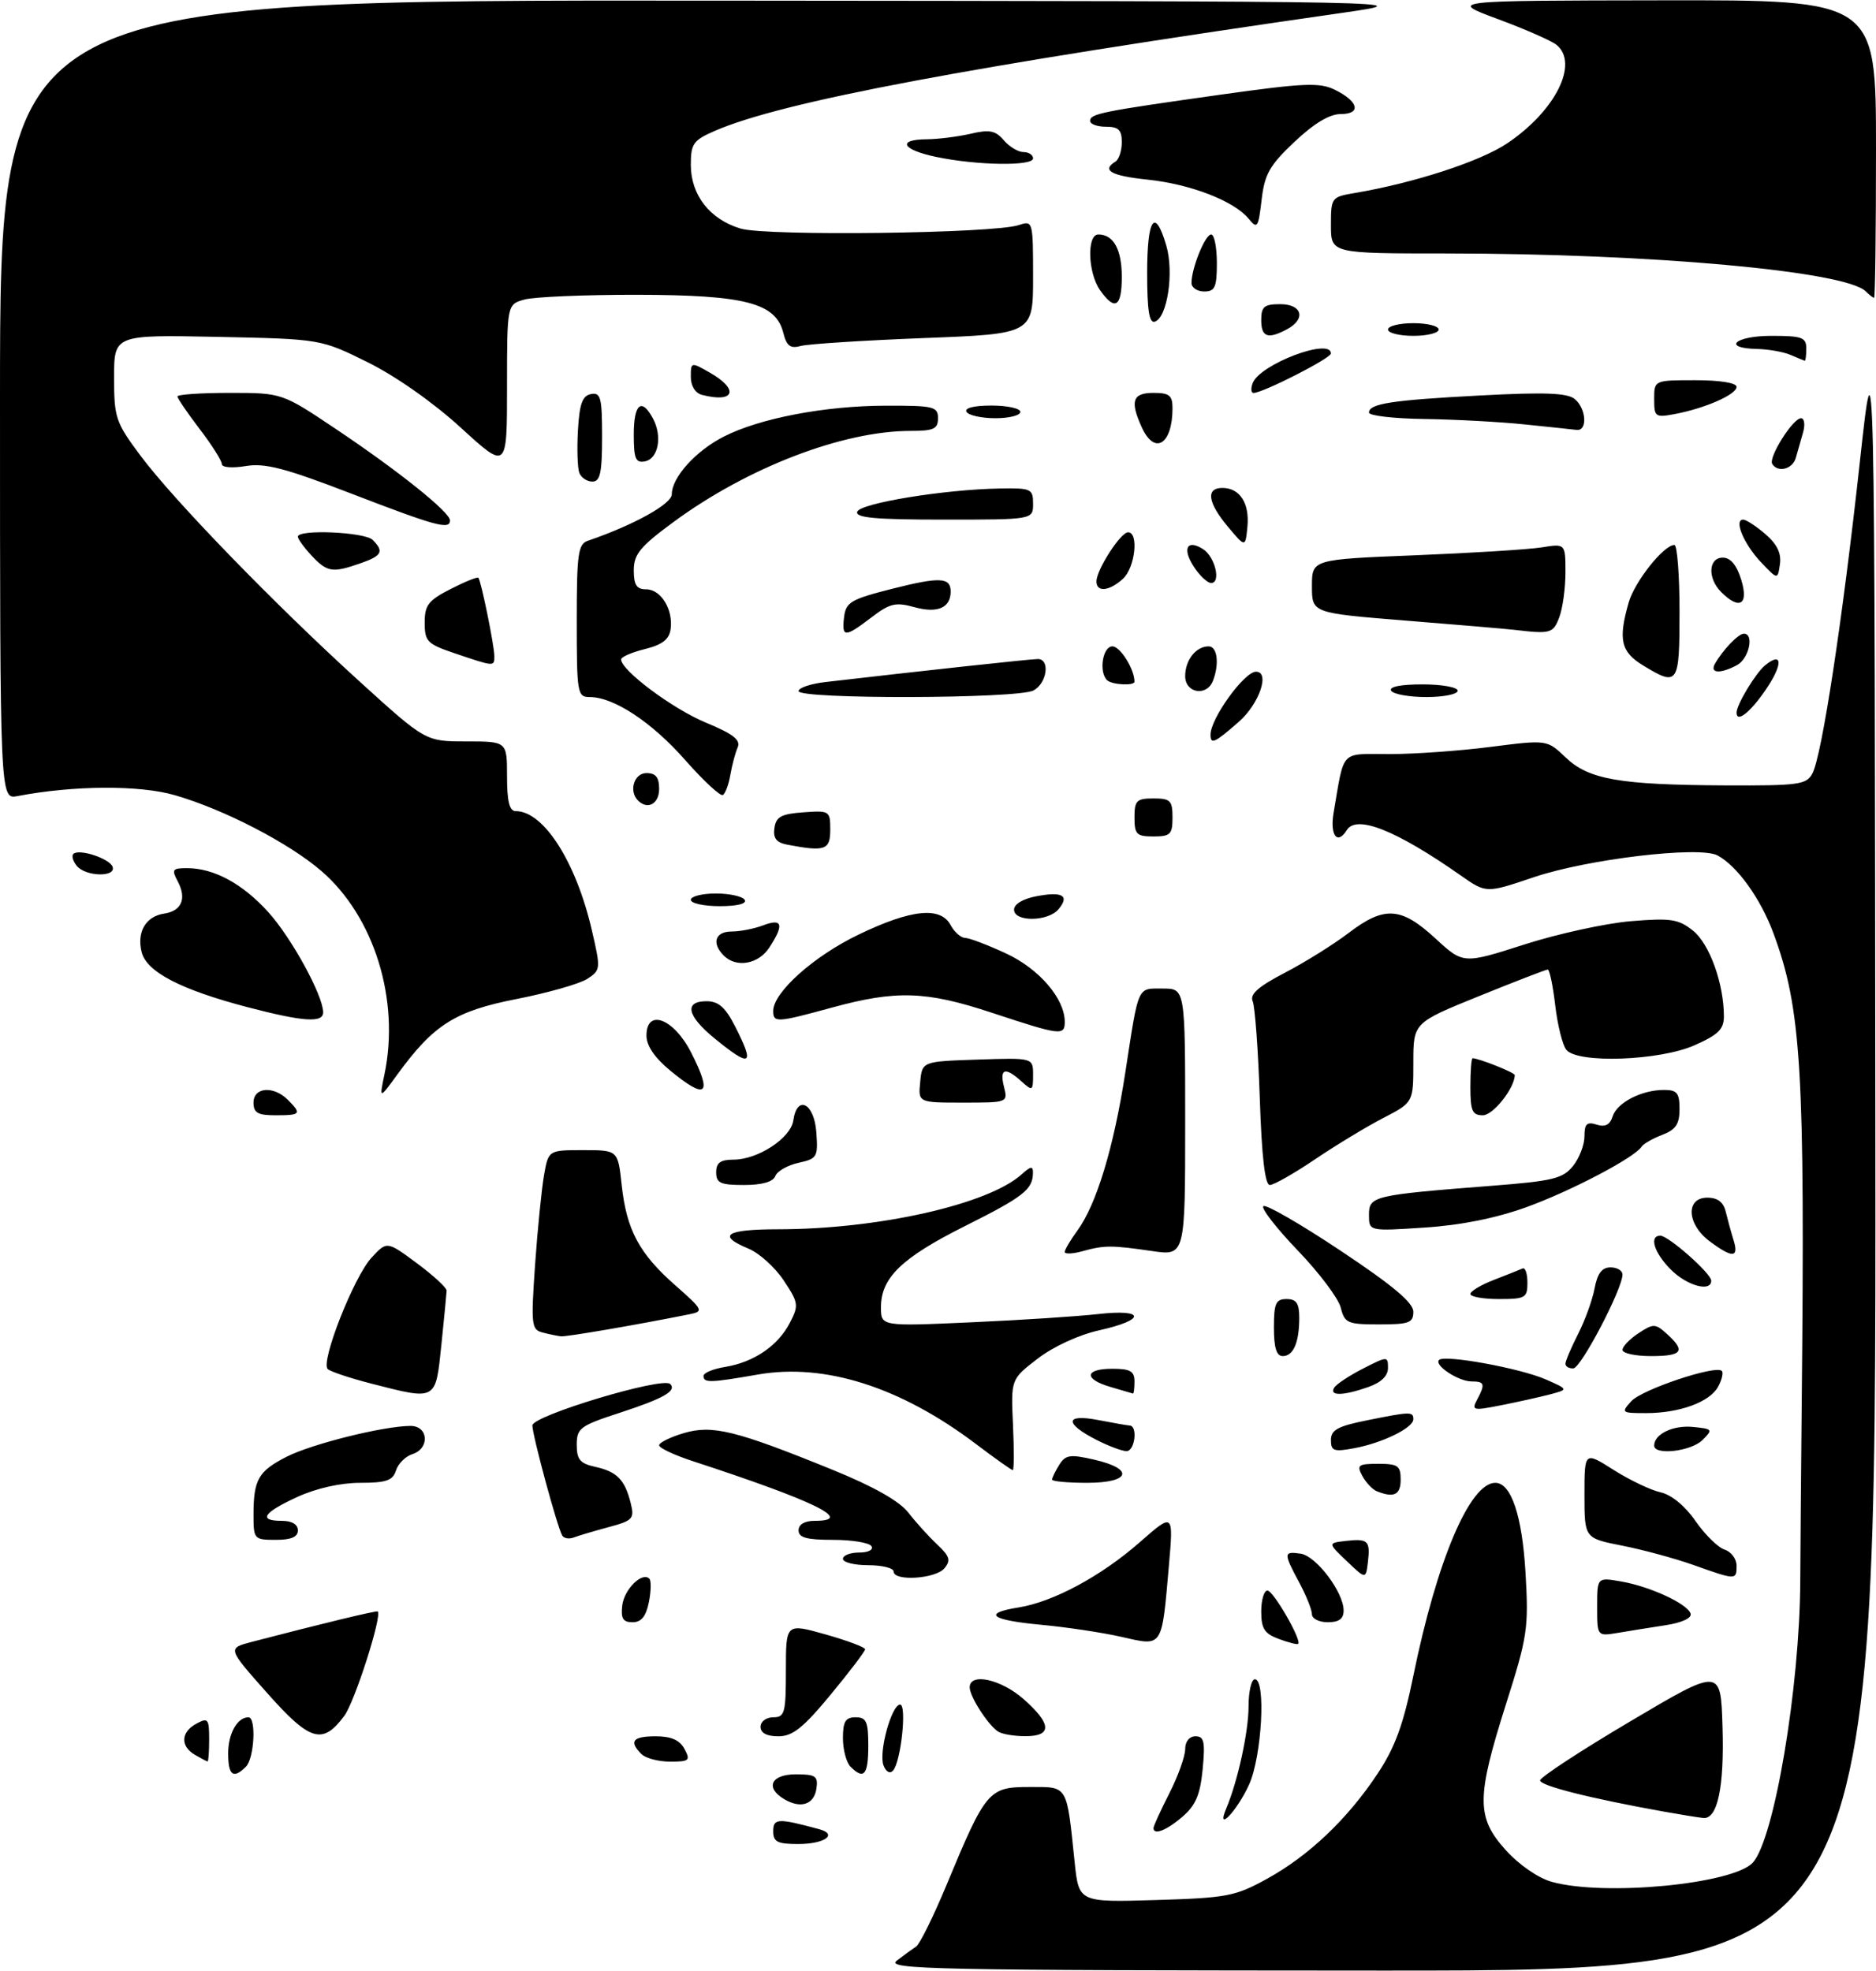 <?xml version="1.0" encoding="UTF-8" standalone="no"?>
<!DOCTYPE svg PUBLIC "-//W3C//DTD SVG 1.1//EN" "http://www.w3.org/Graphics/SVG/1.1/DTD/svg11.dtd" >
<svg xmlns="http://www.w3.org/2000/svg" xmlns:xlink="http://www.w3.org/1999/xlink" version="1.1" viewBox="0 0 296 311">
 <g >
 <path fill="currentColor"
d=" M 141.50 309.40 C 142.60 308.55 143.97 307.56 144.55 307.18 C 145.12 306.81 147.30 302.39 149.38 297.38 C 155.54 282.55 156.00 282.00 162.41 282.00 C 168.57 282.00 168.27 281.51 169.56 293.85 C 170.22 300.20 170.22 300.20 182.36 299.84 C 193.61 299.50 194.90 299.25 199.91 296.49 C 206.52 292.85 212.63 287.04 217.37 279.88 C 220.11 275.75 221.42 272.17 222.99 264.50 C 226.71 246.26 231.91 234.00 235.93 234.00 C 238.43 234.00 240.17 239.16 240.70 248.19 C 241.21 256.91 241.02 258.23 237.62 268.92 C 232.93 283.71 232.92 286.80 237.60 291.98 C 239.70 294.30 242.72 296.38 244.85 296.97 C 253.14 299.28 273.49 297.32 276.57 293.93 C 279.95 290.18 283.97 266.34 284.05 249.50 C 284.07 244.55 284.18 231.95 284.28 221.50 C 284.81 168.78 284.23 159.15 279.80 147.23 C 277.77 141.76 274.09 136.65 270.99 134.99 C 268.14 133.47 250.45 135.57 241.98 138.44 C 234.50 140.97 234.50 140.97 230.50 138.17 C 220.29 131.01 214.03 128.52 212.50 131.00 C 211.01 133.41 209.81 131.82 210.42 128.25 C 212.16 118.13 211.34 119.00 219.26 119.00 C 223.17 119.00 230.36 118.49 235.23 117.86 C 244.10 116.73 244.10 116.73 247.02 119.52 C 250.66 123.01 255.51 123.86 272.21 123.94 C 283.80 123.99 285.02 123.83 285.96 122.07 C 287.46 119.28 290.72 97.85 293.44 73.00 C 295.79 51.50 295.79 51.50 295.90 181.25 C 296.00 311.00 296.00 311.00 217.75 310.97 C 147.16 310.94 139.70 310.79 141.50 309.40 Z  M 122.00 288.98 C 122.00 286.93 122.74 286.89 129.26 288.66 C 132.26 289.48 130.10 291.00 125.94 291.00 C 122.65 291.00 122.00 290.66 122.00 288.98 Z  M 182.00 288.47 C 182.00 288.17 183.12 285.71 184.50 283.00 C 185.88 280.29 187.00 277.15 187.00 276.03 C 187.00 274.82 187.66 274.00 188.63 274.00 C 189.99 274.00 190.17 274.86 189.76 279.19 C 189.37 283.22 188.66 284.90 186.57 286.69 C 184.04 288.87 182.00 289.66 182.00 288.47 Z  M 193.47 285.41 C 195.29 281.11 197.00 273.31 197.00 269.28 C 197.00 266.93 197.45 265.00 198.00 265.00 C 199.77 265.00 199.10 277.18 197.08 281.63 C 195.19 285.78 191.81 289.33 193.47 285.41 Z  M 262.50 285.88 C 250.86 283.79 243.00 281.80 243.00 280.96 C 243.00 280.47 249.41 276.27 257.25 271.63 C 271.50 263.19 271.50 263.19 271.78 272.44 C 272.08 281.96 271.01 287.08 268.77 286.89 C 268.07 286.83 265.25 286.37 262.50 285.88 Z  M 123.75 283.93 C 120.67 282.11 121.65 280.00 125.57 280.00 C 128.69 280.00 129.10 280.28 128.82 282.24 C 128.46 284.77 126.35 285.47 123.75 283.93 Z  M 36.00 276.70 C 36.00 273.57 37.44 271.00 39.20 271.00 C 40.46 271.00 40.13 277.47 38.80 278.80 C 36.81 280.79 36.00 280.18 36.00 276.70 Z  M 134.20 278.80 C 133.54 278.14 133.00 276.12 133.00 274.30 C 133.00 271.67 133.40 271.00 135.00 271.00 C 136.70 271.00 137.00 271.67 137.00 275.50 C 137.00 280.11 136.31 280.91 134.20 278.80 Z  M 139.40 278.59 C 138.61 276.53 140.67 269.00 142.02 269.00 C 143.12 269.00 142.15 278.05 140.90 279.42 C 140.41 279.95 139.79 279.61 139.40 278.59 Z  M 30.75 276.92 C 28.42 275.56 28.53 273.32 31.00 272.00 C 32.82 271.02 33.00 271.24 33.00 274.46 C 33.00 276.41 32.89 277.99 32.75 277.97 C 32.61 277.95 31.71 277.48 30.75 276.92 Z  M 101.20 276.80 C 99.19 274.79 99.83 274.00 103.46 274.00 C 105.91 274.00 107.25 274.59 108.00 276.00 C 108.97 277.81 108.76 278.00 105.74 278.00 C 103.90 278.00 101.86 277.46 101.20 276.80 Z  M 42.09 267.10 C 35.89 260.11 35.89 260.11 39.69 259.11 C 50.73 256.23 59.45 254.12 59.61 254.30 C 60.29 255.07 55.96 268.58 54.32 270.78 C 50.88 275.40 48.93 274.82 42.09 267.10 Z  M 120.00 272.50 C 120.00 271.67 120.89 271.00 122.00 271.00 C 123.82 271.00 124.00 270.33 124.00 263.58 C 124.00 256.16 124.00 256.16 130.25 257.92 C 133.69 258.89 136.50 259.95 136.50 260.27 C 136.50 260.59 134.05 263.81 131.06 267.43 C 126.72 272.68 125.06 274.00 122.81 274.00 C 120.98 274.00 120.00 273.48 120.00 272.50 Z  M 157.44 273.23 C 155.81 272.10 153.00 267.70 153.00 266.28 C 153.00 263.92 157.90 264.97 161.47 268.10 C 165.96 272.05 166.05 274.00 161.75 273.98 C 159.96 273.98 158.02 273.64 157.44 273.23 Z  M 177.00 258.32 C 173.97 257.63 168.24 256.77 164.25 256.40 C 156.30 255.66 154.93 254.59 160.75 253.66 C 166.20 252.78 173.73 248.73 179.83 243.38 C 185.16 238.70 185.16 238.70 184.43 247.09 C 183.29 260.15 183.52 259.81 177.00 258.32 Z  M 201.75 258.63 C 199.51 257.80 199.00 257.00 199.00 254.31 C 199.00 252.49 199.44 251.00 199.98 251.00 C 200.92 251.00 205.48 258.95 204.82 259.42 C 204.64 259.55 203.26 259.19 201.75 258.63 Z  M 252.00 253.57 C 252.00 248.91 252.00 248.91 255.75 249.56 C 260.35 250.35 266.27 253.09 266.75 254.65 C 266.96 255.34 265.36 256.08 262.80 256.47 C 260.44 256.83 257.04 257.38 255.25 257.68 C 252.00 258.22 252.00 258.22 252.00 253.57 Z  M 98.18 253.35 C 98.49 250.79 101.32 247.99 102.46 249.13 C 102.76 249.43 102.73 251.10 102.38 252.84 C 101.93 255.08 101.19 256.00 99.81 256.00 C 98.30 256.00 97.94 255.42 98.18 253.35 Z  M 207.00 254.74 C 207.00 254.04 206.10 251.79 205.00 249.74 C 202.49 245.06 202.50 244.79 205.22 245.18 C 207.67 245.53 212.00 251.26 212.00 254.15 C 212.00 255.46 211.27 256.00 209.50 256.00 C 208.12 256.00 207.00 255.43 207.00 254.74 Z  M 141.00 248.00 C 141.00 247.45 139.20 247.00 137.00 247.00 C 134.80 247.00 133.00 246.55 133.00 246.00 C 133.00 245.45 134.15 245.00 135.56 245.00 C 137.01 245.00 137.85 244.57 137.50 244.00 C 137.16 243.45 134.43 243.00 131.44 243.00 C 127.27 243.00 126.00 242.65 126.00 241.50 C 126.00 240.57 126.94 240.00 128.50 240.00 C 134.96 240.00 128.64 236.90 109.25 230.56 C 106.36 229.61 104.00 228.50 104.00 228.08 C 104.00 227.66 105.73 226.80 107.84 226.17 C 112.37 224.81 116.06 225.72 131.33 231.93 C 137.85 234.58 141.89 236.87 143.33 238.71 C 144.52 240.25 146.57 242.51 147.88 243.74 C 149.85 245.59 150.05 246.24 149.01 247.49 C 147.62 249.16 141.00 249.58 141.00 248.00 Z  M 212.50 246.36 C 209.50 243.50 209.50 243.50 212.34 243.17 C 215.86 242.77 216.23 243.13 215.83 246.52 C 215.50 249.22 215.50 249.22 212.50 246.36 Z  M 267.18 246.96 C 264.25 245.92 259.19 244.55 255.93 243.91 C 250.00 242.74 250.00 242.74 250.00 235.89 C 250.00 229.04 250.00 229.04 254.61 231.97 C 257.14 233.57 260.47 235.16 262.01 235.50 C 263.72 235.88 265.86 237.63 267.52 240.03 C 269.01 242.18 271.08 244.21 272.11 244.54 C 273.15 244.87 274.00 246.00 274.00 247.07 C 274.00 249.37 273.95 249.37 267.18 246.96 Z  M 40.00 239.08 C 40.00 233.48 40.75 232.17 45.23 229.88 C 49.20 227.86 60.47 225.05 64.75 225.02 C 67.61 225.00 67.86 228.59 65.05 229.48 C 63.98 229.82 62.82 230.98 62.48 232.05 C 61.98 233.64 60.94 234.00 56.82 234.00 C 53.72 234.00 49.90 234.86 46.89 236.24 C 41.50 238.72 40.68 240.00 44.50 240.00 C 46.06 240.00 47.00 240.57 47.00 241.50 C 47.00 242.55 45.94 243.00 43.50 243.00 C 40.10 243.00 40.00 242.89 40.00 239.08 Z  M 88.71 242.32 C 87.93 241.01 84.00 226.51 84.00 224.94 C 84.01 223.40 104.55 217.22 105.74 218.40 C 106.82 219.49 104.73 220.68 97.75 222.96 C 91.52 224.99 91.00 225.38 91.00 228.00 C 91.00 230.33 91.53 230.96 93.93 231.48 C 97.35 232.24 98.59 233.50 99.51 237.19 C 100.13 239.67 99.87 239.96 96.03 240.99 C 93.74 241.61 91.27 242.34 90.54 242.62 C 89.80 242.91 88.98 242.77 88.71 242.32 Z  M 217.24 235.33 C 216.54 235.05 215.52 233.96 214.95 232.91 C 214.03 231.20 214.29 231.00 217.46 231.00 C 220.57 231.00 221.00 231.30 221.00 233.50 C 221.00 235.90 219.94 236.42 217.24 235.33 Z  M 166.00 233.49 C 166.00 233.20 166.51 232.16 167.13 231.16 C 168.12 229.58 168.84 229.47 172.63 230.34 C 179.05 231.81 178.37 234.00 171.50 234.00 C 168.47 234.00 166.00 233.77 166.00 233.49 Z  M 153.97 227.86 C 142.10 218.88 130.14 215.07 119.58 216.91 C 112.03 218.23 111.00 218.25 111.00 217.13 C 111.00 216.65 112.54 216.01 114.42 215.71 C 118.94 214.97 122.75 212.38 124.62 208.76 C 126.06 205.99 126.00 205.60 123.66 202.07 C 122.30 200.01 119.79 197.74 118.09 197.04 C 113.06 194.95 114.51 194.00 122.75 193.99 C 138.60 193.98 155.96 190.06 161.21 185.31 C 162.65 184.01 163.00 183.97 162.98 185.10 C 162.96 187.71 161.48 188.86 152.28 193.47 C 142.27 198.48 139.00 201.64 139.00 206.29 C 139.00 209.31 139.00 209.31 153.25 208.67 C 161.09 208.32 170.09 207.73 173.25 207.37 C 180.70 206.53 180.86 208.27 173.48 209.92 C 170.23 210.64 166.21 212.49 163.73 214.40 C 159.50 217.65 159.50 217.65 159.83 224.83 C 160.01 228.77 160.00 232.00 159.80 232.00 C 159.61 232.00 156.98 230.14 153.97 227.86 Z  M 173.06 227.25 C 167.92 224.64 168.00 223.08 173.21 224.08 C 175.57 224.54 177.84 224.93 178.25 224.96 C 179.55 225.03 179.06 229.00 177.75 229.00 C 177.06 229.00 174.95 228.21 173.06 227.25 Z  M 210.00 227.25 C 210.00 225.65 211.08 225.06 215.67 224.14 C 222.56 222.75 223.00 222.74 223.00 223.97 C 223.00 225.32 218.17 227.69 213.72 228.53 C 210.45 229.14 210.00 228.98 210.00 227.25 Z  M 261.00 228.12 C 261.00 226.31 263.98 224.87 267.12 225.18 C 270.23 225.49 270.30 225.58 268.62 227.25 C 266.82 229.04 261.00 229.71 261.00 228.12 Z  M 233.04 220.92 C 234.38 218.42 234.26 218.00 232.19 218.00 C 230.11 218.00 226.23 215.44 227.06 214.61 C 227.93 213.73 239.88 215.92 243.89 217.68 C 247.50 219.27 247.50 219.27 244.50 220.06 C 242.85 220.49 239.38 221.26 236.79 221.77 C 232.44 222.63 232.16 222.57 233.04 220.92 Z  M 257.39 221.12 C 259.06 219.27 270.71 215.37 271.67 216.34 C 271.94 216.61 271.69 217.72 271.10 218.81 C 269.80 221.25 265.02 223.00 259.70 223.00 C 255.84 223.00 255.75 222.93 257.39 221.12 Z  M 58.50 218.32 C 55.20 217.47 52.15 216.45 51.71 216.05 C 50.53 214.96 55.84 201.46 58.63 198.46 C 61.05 195.84 61.05 195.84 65.77 199.34 C 68.37 201.27 70.49 203.22 70.47 203.67 C 70.45 204.13 70.08 207.99 69.64 212.25 C 68.71 221.13 68.95 221.00 58.50 218.32 Z  M 175.25 218.88 C 170.96 217.64 171.10 216.00 175.50 216.00 C 178.33 216.00 179.00 216.38 179.00 218.00 C 179.00 219.10 178.89 219.96 178.75 219.91 C 178.61 219.86 177.04 219.40 175.25 218.88 Z  M 210.51 218.99 C 210.85 218.43 212.91 217.07 215.07 215.97 C 218.92 214.00 219.00 214.00 219.00 215.88 C 219.00 217.14 217.91 218.18 215.85 218.90 C 211.91 220.28 209.69 220.31 210.51 218.99 Z  M 247.00 215.21 C 247.00 214.78 247.90 212.67 248.99 210.52 C 250.09 208.37 251.26 205.12 251.60 203.31 C 252.04 200.95 252.77 200.00 254.11 200.00 C 255.15 200.00 256.00 200.51 256.00 201.13 C 256.00 203.39 249.46 215.89 248.25 215.94 C 247.56 215.97 247.00 215.65 247.00 215.21 Z  M 201.00 209.50 C 201.00 205.67 201.30 205.00 203.00 205.00 C 204.54 205.00 205.00 205.67 205.00 207.92 C 205.00 211.85 204.08 214.00 202.39 214.00 C 201.41 214.00 201.00 212.68 201.00 209.50 Z  M 256.00 213.02 C 256.00 212.49 257.14 211.30 258.53 210.39 C 260.89 208.84 261.18 208.85 263.03 210.52 C 266.01 213.22 265.45 214.00 260.50 214.00 C 258.02 214.00 256.00 213.56 256.00 213.02 Z  M 85.61 210.28 C 83.85 209.83 83.77 209.09 84.42 199.65 C 84.81 194.07 85.45 187.70 85.83 185.50 C 86.53 181.50 86.53 181.50 92.02 181.50 C 97.50 181.50 97.50 181.50 98.09 187.00 C 98.86 194.09 100.85 197.82 106.56 202.84 C 110.93 206.69 111.06 206.94 108.84 207.39 C 100.42 209.08 89.34 210.98 88.50 210.88 C 87.95 210.82 86.65 210.55 85.61 210.28 Z  M 211.55 206.36 C 211.19 204.90 208.14 200.85 204.78 197.35 C 201.42 193.85 198.97 190.70 199.33 190.34 C 199.69 189.98 205.16 193.13 211.49 197.35 C 219.76 202.85 223.00 205.57 223.00 207.00 C 223.00 208.75 222.33 209.00 217.61 209.00 C 212.61 209.00 212.17 208.81 211.55 206.36 Z  M 232.00 204.20 C 232.00 203.76 233.69 202.75 235.75 201.96 C 237.81 201.16 239.84 200.36 240.25 200.17 C 240.66 199.99 241.00 201.00 241.00 202.42 C 241.00 204.81 240.67 205.00 236.50 205.00 C 234.03 205.00 232.00 204.64 232.00 204.20 Z  M 263.64 200.36 C 261.00 197.73 260.15 195.00 261.97 195.00 C 263.25 195.00 270.00 200.96 270.00 202.10 C 270.00 203.95 266.18 202.91 263.64 200.36 Z  M 168.00 197.57 C 168.00 197.21 168.89 195.70 169.98 194.21 C 173.01 190.07 175.74 181.05 177.56 169.21 C 179.70 155.31 179.39 156.00 183.47 156.00 C 187.00 156.00 187.00 156.00 187.00 177.09 C 187.00 198.19 187.00 198.19 181.75 197.42 C 175.35 196.49 174.25 196.49 170.75 197.46 C 169.24 197.88 168.00 197.92 168.00 197.57 Z  M 269.75 195.88 C 266.15 193.20 265.93 189.00 269.38 189.00 C 271.03 189.00 271.93 189.70 272.30 191.25 C 272.60 192.49 273.15 194.51 273.54 195.75 C 274.39 198.52 273.33 198.56 269.75 195.88 Z  M 216.00 191.71 C 216.00 188.74 216.64 188.59 235.43 187.12 C 244.98 186.38 246.59 185.99 248.18 184.02 C 249.18 182.79 250.00 180.67 250.00 179.32 C 250.00 177.35 250.38 176.99 251.92 177.47 C 253.26 177.90 254.02 177.51 254.44 176.19 C 255.13 174.00 259.01 172.00 262.55 172.00 C 264.61 172.00 265.00 172.48 265.00 175.02 C 265.00 177.40 264.41 178.27 262.27 179.09 C 260.77 179.66 259.31 180.50 259.02 180.95 C 257.93 182.67 247.88 187.95 240.84 190.50 C 236.02 192.24 230.49 193.35 224.75 193.72 C 216.00 194.30 216.00 194.30 216.00 191.71 Z  M 113.00 185.00 C 113.00 183.49 113.67 183.00 115.75 183.00 C 119.60 182.99 124.78 179.59 125.17 176.81 C 125.76 172.69 128.47 174.07 128.80 178.66 C 129.09 182.59 128.94 182.85 125.99 183.50 C 124.27 183.88 122.62 184.82 122.33 185.59 C 121.98 186.51 120.24 187.00 117.39 187.00 C 113.67 187.00 113.00 186.70 113.00 185.00 Z  M 198.77 173.25 C 198.52 165.69 198.01 158.82 197.65 158.00 C 197.17 156.90 198.53 155.69 202.74 153.50 C 205.91 151.85 210.41 149.04 212.76 147.25 C 218.42 142.93 221.05 143.09 226.46 148.07 C 230.87 152.14 230.87 152.14 240.51 149.05 C 245.80 147.35 253.37 145.70 257.32 145.37 C 263.62 144.85 264.82 145.03 267.12 146.86 C 269.73 148.93 272.00 155.24 272.00 160.40 C 272.00 162.42 271.10 163.30 267.37 164.95 C 261.87 167.39 248.96 167.86 247.15 165.68 C 246.55 164.96 245.76 161.81 245.39 158.68 C 245.03 155.56 244.49 153.00 244.21 153.00 C 243.93 153.00 239.05 154.89 233.35 157.20 C 223.00 161.40 223.00 161.40 223.00 167.68 C 223.00 173.97 223.00 173.97 218.25 176.43 C 215.64 177.78 210.80 180.71 207.50 182.94 C 204.20 185.17 200.99 187.00 200.36 187.00 C 199.59 187.00 199.08 182.59 198.77 173.25 Z  M 40.00 174.00 C 40.00 171.55 43.16 171.30 45.43 173.57 C 47.63 175.78 47.46 176.00 43.50 176.00 C 40.67 176.00 40.00 175.62 40.00 174.00 Z  M 232.00 171.50 C 232.00 169.03 232.16 167.00 232.35 167.00 C 233.33 167.00 239.00 169.26 239.00 169.65 C 239.00 171.69 235.59 176.00 233.97 176.00 C 232.30 176.00 232.00 175.31 232.00 171.50 Z  M 145.19 170.75 C 145.50 167.50 145.50 167.50 154.25 167.21 C 163.00 166.92 163.00 166.92 163.00 169.62 C 163.00 172.16 162.90 172.22 161.17 170.65 C 158.59 168.32 157.68 168.60 158.41 171.50 C 159.04 173.99 159.01 174.00 151.96 174.00 C 144.87 174.00 144.87 174.00 145.19 170.75 Z  M 60.67 169.50 C 63.11 157.76 59.04 144.64 50.71 137.45 C 45.58 133.03 35.40 127.75 27.60 125.49 C 22.05 123.87 11.61 123.93 2.75 125.63 C 0.00 126.16 0.00 126.16 0.00 63.08 C 0.00 0.00 0.00 0.00 112.25 0.10 C 224.50 0.20 224.50 0.20 211.50 2.07 C 152.92 10.48 123.33 16.05 112.75 20.67 C 109.38 22.14 109.00 22.68 109.00 26.02 C 109.00 30.78 112.00 34.62 116.85 36.07 C 120.94 37.30 156.79 36.85 160.75 35.52 C 162.97 34.78 163.00 34.88 163.00 43.73 C 163.00 52.69 163.00 52.69 145.75 53.35 C 136.26 53.72 127.55 54.28 126.38 54.59 C 124.70 55.05 124.12 54.62 123.59 52.52 C 122.41 47.80 117.57 46.55 100.50 46.52 C 92.25 46.51 84.26 46.85 82.75 47.27 C 80.00 48.04 80.00 48.04 80.00 61.10 C 80.00 74.16 80.00 74.16 72.75 67.53 C 68.43 63.57 62.49 59.39 58.06 57.19 C 50.61 53.50 50.61 53.50 34.31 53.16 C 18.00 52.83 18.00 52.83 18.00 59.57 C 18.00 65.93 18.24 66.64 22.17 71.91 C 27.44 78.98 43.43 95.46 56.82 107.62 C 67.15 117.00 67.15 117.00 73.57 117.00 C 80.00 117.00 80.00 117.00 80.00 122.50 C 80.00 126.48 80.38 128.00 81.37 128.00 C 85.77 128.00 90.87 135.96 93.38 146.78 C 94.80 152.91 94.78 153.09 92.67 154.47 C 91.48 155.25 86.48 156.67 81.57 157.64 C 71.83 159.54 68.44 161.68 62.74 169.50 C 59.83 173.50 59.83 173.50 60.67 169.50 Z  M 105.73 168.93 C 103.29 166.92 102.00 165.01 102.00 163.43 C 102.00 159.09 106.30 160.71 109.04 166.08 C 112.47 172.81 111.48 173.67 105.73 168.93 Z  M 112.75 163.87 C 108.39 160.31 107.89 158.00 111.48 158.00 C 113.36 158.00 114.45 158.95 115.98 161.96 C 119.15 168.17 118.49 168.56 112.75 163.87 Z  M 156.50 159.82 C 146.11 156.38 141.42 156.23 131.24 159.01 C 122.55 161.39 122.00 161.42 122.00 159.53 C 122.00 156.61 128.40 150.88 135.48 147.48 C 143.79 143.48 148.40 143.01 150.00 146.00 C 150.59 147.10 151.62 148.00 152.29 148.01 C 152.95 148.02 155.85 149.12 158.73 150.46 C 163.97 152.89 167.99 157.58 168.00 161.25 C 168.00 163.49 167.33 163.40 156.50 159.82 Z  M 39.06 158.94 C 28.53 156.18 23.13 153.38 22.35 150.25 C 21.55 147.08 23.00 144.60 25.91 144.17 C 28.67 143.76 29.49 141.79 28.04 139.08 C 27.05 137.22 27.21 137.00 29.50 137.00 C 33.75 137.00 38.28 139.45 42.35 143.96 C 46.01 148.02 50.97 157.08 50.99 159.75 C 51.00 161.46 47.85 161.24 39.06 158.94 Z  M 114.20 150.80 C 112.24 148.84 112.83 147.00 115.43 147.00 C 116.77 147.00 119.02 146.56 120.43 146.02 C 123.47 144.87 123.75 145.92 121.38 149.54 C 119.66 152.17 116.18 152.78 114.20 150.80 Z  M 160.00 143.55 C 160.00 142.67 161.41 141.83 163.55 141.43 C 167.66 140.65 168.80 141.33 167.02 143.48 C 165.37 145.46 160.00 145.52 160.00 143.55 Z  M 109.00 142.00 C 109.00 141.45 110.77 141.00 112.94 141.00 C 115.11 141.00 117.16 141.45 117.50 142.00 C 117.88 142.61 116.34 143.00 113.56 143.00 C 111.05 143.00 109.00 142.55 109.00 142.00 Z  M 12.13 136.66 C 11.52 135.92 11.27 135.07 11.57 134.76 C 12.45 133.88 17.33 135.49 17.77 136.80 C 18.32 138.46 13.53 138.34 12.13 136.66 Z  M 124.19 133.29 C 122.49 132.96 121.96 132.27 122.19 130.67 C 122.44 128.89 123.27 128.44 126.75 128.19 C 130.89 127.89 131.00 127.96 131.00 130.94 C 131.00 134.15 130.18 134.43 124.19 133.29 Z  M 179.00 129.00 C 179.00 126.33 179.33 126.00 182.00 126.00 C 184.67 126.00 185.00 126.33 185.00 129.00 C 185.00 131.67 184.67 132.00 182.00 132.00 C 179.33 132.00 179.00 131.67 179.00 129.00 Z  M 100.67 126.33 C 99.17 124.84 100.05 122.00 102.00 122.00 C 103.47 122.00 104.00 122.67 104.00 124.50 C 104.00 126.85 102.18 127.85 100.67 126.33 Z  M 108.10 119.93 C 102.83 113.95 96.85 110.00 93.04 110.00 C 91.10 110.00 91.00 109.41 91.00 97.97 C 91.00 87.41 91.21 85.86 92.75 85.34 C 100.01 82.85 106.00 79.53 106.00 78.00 C 106.00 75.34 109.76 71.16 114.20 68.90 C 119.89 66.00 130.14 64.04 139.75 64.02 C 147.34 64.00 148.00 64.16 148.00 66.00 C 148.00 67.69 147.33 68.00 143.66 68.00 C 132.97 68.00 117.92 73.79 106.25 82.39 C 100.99 86.26 100.00 87.47 100.00 90.00 C 100.00 92.32 100.45 93.00 101.96 93.00 C 104.29 93.00 106.25 96.21 105.81 99.30 C 105.58 100.91 104.49 101.75 101.75 102.43 C 99.69 102.94 98.00 103.67 98.00 104.06 C 98.00 105.79 106.13 111.86 111.34 114.02 C 115.70 115.83 116.90 116.76 116.39 117.95 C 116.02 118.80 115.50 120.74 115.24 122.26 C 114.98 123.78 114.45 125.22 114.06 125.46 C 113.67 125.70 110.99 123.21 108.10 119.93 Z  M 191.00 115.93 C 191.00 113.38 196.33 106.00 198.17 106.00 C 200.43 106.00 198.70 111.06 195.47 113.90 C 191.62 117.27 191.00 117.55 191.00 115.93 Z  M 274.00 112.45 C 274.00 111.21 276.98 106.27 278.46 105.03 C 281.32 102.66 281.35 104.88 278.51 108.98 C 276.07 112.51 274.00 114.10 274.00 112.45 Z  M 126.00 109.06 C 126.00 108.54 127.91 107.90 130.25 107.63 C 144.87 105.93 162.69 103.99 163.75 104.00 C 165.73 104.00 165.20 107.82 163.07 108.96 C 160.61 110.28 126.00 110.37 126.00 109.06 Z  M 219.50 109.00 C 219.12 108.38 220.99 108.00 224.44 108.00 C 227.50 108.00 230.00 108.45 230.00 109.00 C 230.00 109.55 227.78 110.00 225.06 110.00 C 222.34 110.00 219.84 109.55 219.50 109.00 Z  M 187.00 106.70 C 187.00 104.16 188.70 102.00 190.70 102.00 C 192.07 102.00 192.42 104.74 191.39 107.42 C 190.42 109.96 187.00 109.40 187.00 106.70 Z  M 174.67 107.33 C 173.34 106.01 173.99 102.00 175.52 102.00 C 176.75 102.00 179.00 105.60 179.00 107.57 C 179.00 108.26 175.40 108.07 174.67 107.33 Z  M 259.25 105.01 C 255.74 102.87 255.30 100.93 256.98 95.07 C 257.93 91.77 262.51 86.00 264.19 86.00 C 264.63 86.00 265.00 90.72 265.00 96.50 C 265.00 108.06 264.78 108.38 259.25 105.01 Z  M 270.59 104.75 C 271.85 102.53 274.29 100.00 275.15 100.00 C 276.83 100.00 275.96 103.95 274.07 104.96 C 271.43 106.37 269.73 106.27 270.59 104.75 Z  M 71.76 103.10 C 67.41 101.63 67.01 101.23 67.01 98.27 C 67.00 95.49 67.58 94.75 71.10 92.95 C 73.35 91.80 75.32 91.00 75.48 91.18 C 75.91 91.67 78.00 101.90 78.00 103.55 C 78.00 105.22 78.03 105.22 71.76 103.10 Z  M 133.18 97.38 C 133.47 95.02 134.24 94.57 140.87 92.89 C 148.31 91.01 150.00 91.10 150.00 93.36 C 150.00 95.91 147.92 96.82 144.34 95.83 C 141.31 94.99 140.42 95.20 137.50 97.43 C 133.29 100.64 132.79 100.64 133.18 97.38 Z  M 239.00 99.40 C 237.62 99.24 229.86 98.58 221.75 97.93 C 207.00 96.74 207.00 96.74 207.00 92.51 C 207.00 88.28 207.00 88.28 223.25 87.63 C 232.19 87.27 241.19 86.71 243.25 86.38 C 247.00 85.78 247.00 85.78 247.00 90.33 C 247.00 92.82 246.56 96.02 246.02 97.43 C 245.07 99.95 244.64 100.07 239.00 99.40 Z  M 271.57 93.43 C 269.39 91.25 269.55 88.00 271.83 88.00 C 273.05 88.00 274.02 89.16 274.74 91.50 C 275.94 95.43 274.47 96.33 271.57 93.43 Z  M 173.00 91.75 C 173.01 89.91 176.81 84.00 177.99 84.00 C 179.72 84.00 179.10 89.60 177.17 91.35 C 175.00 93.31 173.00 93.50 173.00 91.75 Z  M 188.39 89.47 C 186.50 86.59 187.27 85.05 189.80 86.64 C 191.71 87.83 192.71 92.00 191.09 92.00 C 190.52 92.00 189.30 90.86 188.39 89.47 Z  M 277.85 88.72 C 275.15 85.87 273.53 82.00 275.04 82.00 C 275.51 82.00 277.08 83.03 278.54 84.28 C 280.39 85.87 281.09 87.32 280.84 89.03 C 280.49 91.50 280.49 91.50 277.85 88.72 Z  M 49.17 87.69 C 47.98 86.41 47.00 85.06 47.00 84.69 C 47.00 83.49 57.55 83.95 58.80 85.20 C 60.63 87.03 60.28 87.71 56.85 88.90 C 52.44 90.44 51.64 90.31 49.17 87.69 Z  M 193.75 83.13 C 190.55 79.31 190.22 77.00 192.88 77.00 C 195.63 77.00 197.18 79.42 196.82 83.14 C 196.50 86.41 196.50 86.41 193.75 83.13 Z  M 55.50 77.92 C 44.96 73.86 41.79 73.03 38.75 73.55 C 36.62 73.90 35.00 73.77 35.00 73.23 C 35.00 72.71 33.43 70.22 31.50 67.70 C 29.58 65.18 28.00 62.87 28.00 62.56 C 28.00 62.25 31.71 62.00 36.25 62.00 C 44.50 62.00 44.50 62.00 53.07 67.75 C 62.89 74.33 71.00 80.83 71.00 82.12 C 71.00 83.64 68.84 83.06 55.50 77.92 Z  M 135.25 80.76 C 135.70 79.41 149.05 77.23 157.75 77.09 C 162.71 77.00 163.00 77.14 163.00 79.50 C 163.00 82.00 163.00 82.00 148.92 82.00 C 138.14 82.00 134.93 81.71 135.25 80.76 Z  M 91.41 74.63 C 91.12 73.88 91.02 70.84 91.19 67.89 C 91.43 63.72 91.89 62.44 93.25 62.19 C 94.78 61.89 95.00 62.73 95.00 68.93 C 95.00 74.61 94.70 76.00 93.47 76.00 C 92.63 76.00 91.70 75.38 91.41 74.63 Z  M 279.63 73.21 C 279.00 72.18 282.89 66.00 284.17 66.00 C 284.70 66.00 284.84 67.01 284.49 68.25 C 284.13 69.49 283.62 71.29 283.35 72.25 C 282.85 74.04 280.51 74.64 279.63 73.21 Z  M 100.00 68.57 C 100.00 63.71 101.23 62.69 103.03 66.05 C 104.54 68.87 103.87 72.41 101.75 72.81 C 100.29 73.09 100.00 72.39 100.00 68.57 Z  M 180.16 67.45 C 178.26 63.28 178.69 62.00 182.00 62.00 C 184.51 62.00 185.00 62.40 185.00 64.42 C 185.00 70.13 182.19 71.90 180.16 67.45 Z  M 240.50 66.97 C 236.65 66.57 229.56 66.19 224.75 66.12 C 219.94 66.06 216.00 65.60 216.00 65.11 C 216.00 63.69 219.60 63.14 233.72 62.40 C 243.78 61.87 247.30 62.01 248.47 62.97 C 250.31 64.50 250.51 68.06 248.75 67.84 C 248.06 67.76 244.35 67.36 240.50 66.97 Z  M 152.50 65.00 C 152.12 64.39 153.66 64.00 156.44 64.00 C 158.95 64.00 161.00 64.45 161.00 65.00 C 161.00 65.55 159.23 66.00 157.06 66.00 C 154.89 66.00 152.84 65.55 152.50 65.00 Z  M 261.00 62.98 C 261.00 60.00 261.00 60.00 267.50 60.00 C 271.38 60.00 274.00 60.42 274.00 61.05 C 274.00 62.26 269.03 64.44 264.25 65.34 C 261.17 65.92 261.00 65.79 261.00 62.98 Z  M 110.75 62.31 C 109.70 62.04 109.00 60.90 109.00 59.47 C 109.00 57.12 109.03 57.11 111.99 58.80 C 116.69 61.47 115.91 63.66 110.75 62.31 Z  M 197.65 60.46 C 198.80 57.47 210.00 53.23 210.00 55.78 C 210.00 56.54 199.24 62.02 197.78 62.01 C 197.39 62.00 197.33 61.31 197.65 60.46 Z  M 282.50 56.00 C 281.40 55.53 279.04 55.11 277.25 55.07 C 271.61 54.95 273.73 53.00 279.50 53.00 C 284.33 53.00 285.00 53.24 285.00 55.00 C 285.00 56.10 284.89 56.97 284.75 56.93 C 284.61 56.89 283.60 56.47 282.50 56.00 Z  M 199.00 50.50 C 199.00 48.39 199.47 48.00 202.00 48.00 C 205.47 48.00 206.10 50.34 203.07 51.96 C 200.04 53.58 199.00 53.21 199.00 50.50 Z  M 219.00 52.00 C 219.00 51.45 220.80 51.00 223.00 51.00 C 225.20 51.00 227.00 51.45 227.00 52.00 C 227.00 52.55 225.20 53.00 223.00 53.00 C 220.80 53.00 219.00 52.55 219.00 52.00 Z  M 181.00 43.08 C 181.00 34.41 182.23 32.65 184.02 38.75 C 185.26 42.97 184.19 50.10 182.22 50.76 C 181.33 51.06 181.00 49.00 181.00 43.08 Z  M 173.56 45.78 C 171.64 43.04 171.46 37.00 173.30 37.00 C 175.69 37.00 177.00 39.36 177.00 43.70 C 177.00 48.47 175.91 49.13 173.56 45.78 Z  M 294.38 45.98 C 291.19 42.79 260.50 40.01 228.25 40.00 C 210.00 40.00 210.00 40.00 210.00 35.55 C 210.00 31.18 210.07 31.08 213.75 30.46 C 223.14 28.87 233.57 25.47 237.81 22.62 C 245.41 17.51 249.16 10.04 245.61 7.09 C 244.85 6.46 240.68 4.62 236.36 3.02 C 228.50 0.10 228.50 0.10 262.25 0.05 C 296.00 0.00 296.00 0.00 296.00 23.50 C 296.00 36.43 295.87 47.00 295.70 47.00 C 295.53 47.00 294.94 46.54 294.38 45.98 Z  M 188.00 44.65 C 188.00 42.32 190.15 37.00 191.10 37.00 C 191.59 37.00 192.00 39.02 192.00 41.50 C 192.00 45.33 191.70 46.00 190.00 46.00 C 188.90 46.00 188.00 45.39 188.00 44.65 Z  M 197.00 34.50 C 194.70 31.71 187.85 29.06 181.09 28.35 C 175.31 27.75 173.76 26.88 176.00 25.50 C 176.55 25.16 177.00 23.78 177.00 22.44 C 177.00 20.50 176.48 20.00 174.50 20.00 C 173.12 20.00 172.00 19.59 172.00 19.08 C 172.00 17.94 173.76 17.59 192.66 14.93 C 205.69 13.10 208.20 12.99 210.58 14.15 C 214.36 15.99 214.85 18.00 211.53 18.00 C 209.78 18.00 207.32 19.48 204.25 22.38 C 200.32 26.09 199.53 27.48 199.06 31.54 C 198.54 35.96 198.39 36.19 197.00 34.50 Z  M 147.75 24.77 C 142.31 23.64 141.44 22.01 146.25 21.98 C 148.04 21.96 151.14 21.57 153.14 21.11 C 156.13 20.41 157.06 20.59 158.38 22.13 C 159.26 23.16 160.66 24.00 161.49 24.00 C 162.32 24.00 163.00 24.45 163.00 25.00 C 163.00 26.24 154.15 26.11 147.75 24.77 Z "/>
</g>
</svg>